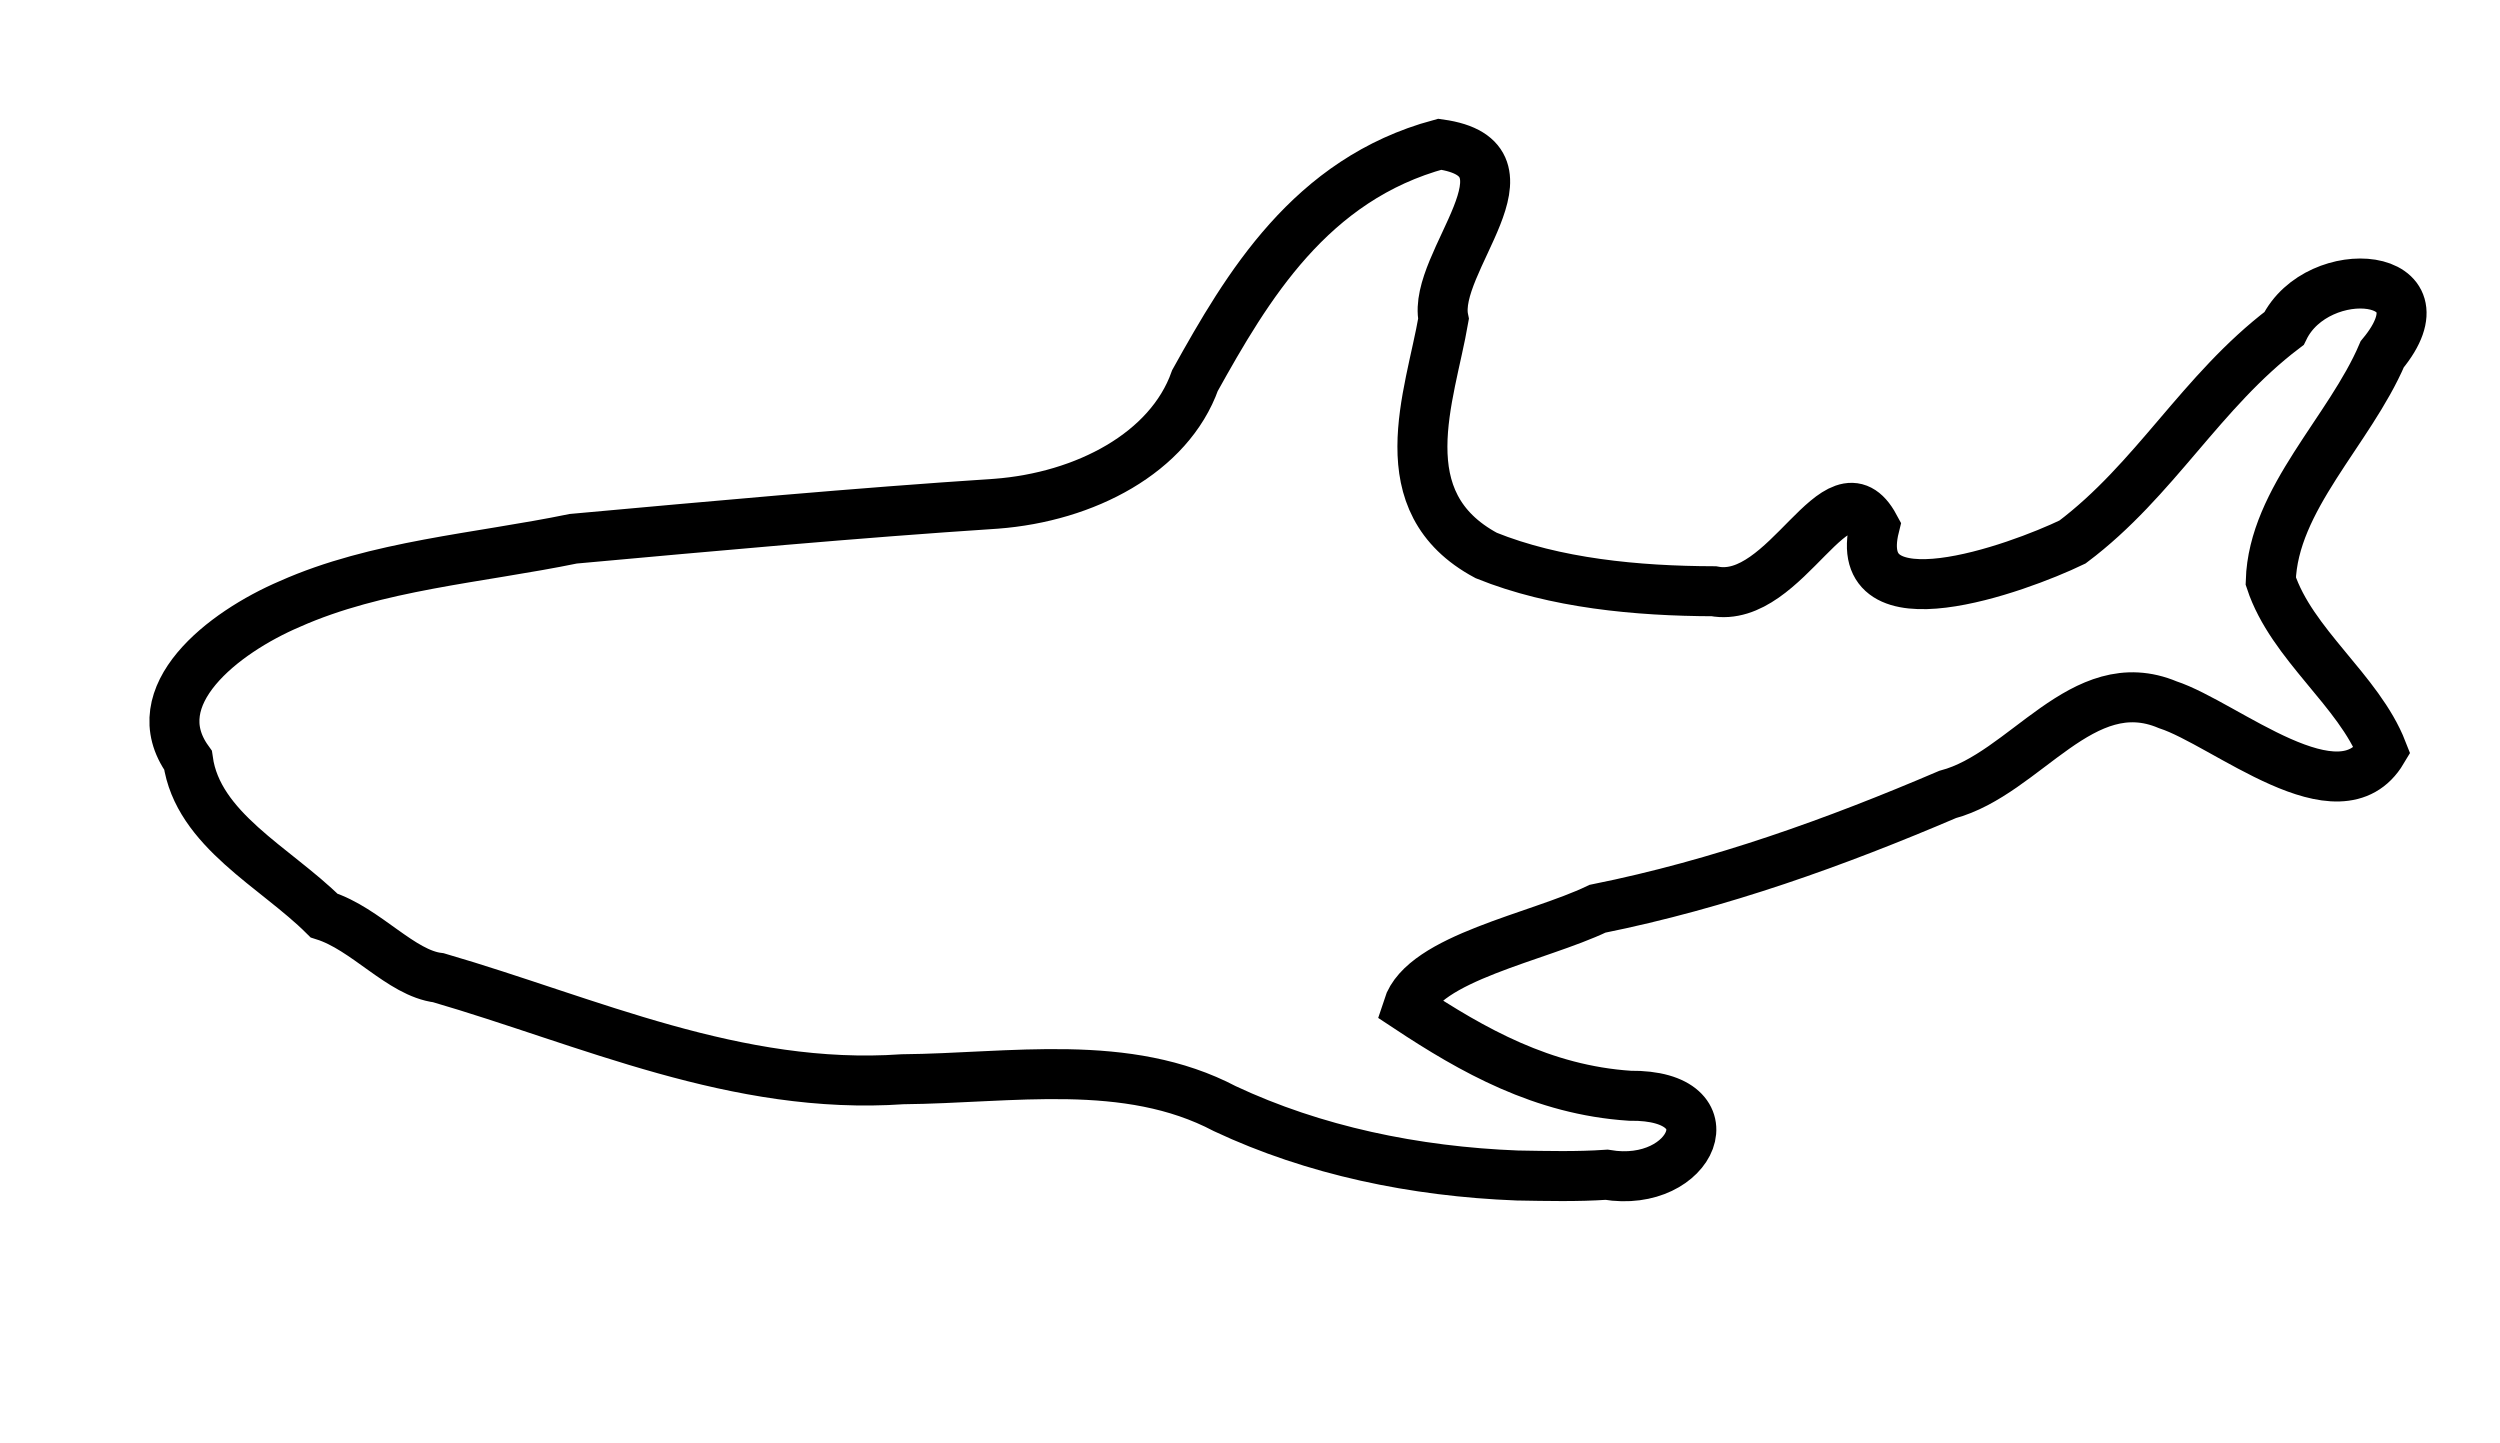 <?xml version="1.0" encoding="UTF-8" standalone="no"?>
<!-- Created with Inkscape (http://www.inkscape.org/) -->

<svg
   width="10mm"
   height="5.77mm"
   viewBox="0 0 10 5.77"
   version="1.1"
   id="svg5"
   xml:space="preserve"
   inkscape:export-filename="shork.svg"
   inkscape:export-xdpi="218.94"
   inkscape:export-ydpi="218.94"
   inkscape:version="1.2 (dc2aeda, 2022-05-15)"
   sodipodi:docname="shork.svg"
   xmlns:inkscape="http://www.inkscape.org/namespaces/inkscape"
   xmlns:sodipodi="http://sodipodi.sourceforge.net/DTD/sodipodi-0.dtd"
   xmlns="http://www.w3.org/2000/svg"
   xmlns:svg="http://www.w3.org/2000/svg"><sodipodi:namedview
     id="namedview7"
     pagecolor="#ffffff"
     bordercolor="#666666"
     borderopacity="1.0"
     inkscape:showpageshadow="2"
     inkscape:pageopacity="0.0"
     inkscape:pagecheckerboard="0"
     inkscape:deskcolor="#d1d1d1"
     inkscape:document-units="mm"
     showgrid="false"
     inkscape:zoom="19.02887"
     inkscape:cx="8.276897"
     inkscape:cy="17.34207"
     inkscape:window-width="3832"
     inkscape:window-height="2120"
     inkscape:window-x="0"
     inkscape:window-y="0"
     inkscape:window-maximized="1"
     inkscape:current-layer="layer1" /><defs
     id="defs2" /><g
     inkscape:label="Layer 1"
     inkscape:groupmode="layer"
     id="layer1"
     transform="translate(-35.772,-107.039)"><path
       style="fill:none;stroke:#000000;stroke-width:0.2;stroke-dasharray:none"
       d="m 41.841,111.741 c -0.411,-0.016 -0.813,-0.1 -1.169,-0.267 -0.393,-0.207 -0.854,-0.122 -1.29,-0.118 -0.664,0.046 -1.255,-0.231 -1.856,-0.406 -0.15,-0.018 -0.29,-0.196 -0.458,-0.249 -0.194,-0.193 -0.505,-0.343 -0.544,-0.621 -0.185,-0.258 0.14,-0.511 0.407,-0.625 0.348,-0.155 0.754,-0.183 1.134,-0.261 0.563,-0.051 1.125,-0.103 1.691,-0.14 0.357,-0.027 0.693,-0.204 0.796,-0.493 0.208,-0.374 0.461,-0.805 0.979,-0.945 0.423,0.059 -0.032,0.472 0.015,0.699 -0.054,0.312 -0.228,0.732 0.171,0.946 0.275,0.111 0.602,0.142 0.91,0.143 0.292,0.055 0.493,-0.537 0.643,-0.259 -0.102,0.411 0.57,0.169 0.792,0.062 0.33,-0.248 0.514,-0.602 0.846,-0.854 0.135,-0.276 0.667,-0.229 0.393,0.103 -0.131,0.306 -0.436,0.579 -0.446,0.907 0.084,0.254 0.352,0.438 0.446,0.679 -0.171,0.287 -0.628,-0.109 -0.858,-0.184 -0.342,-0.144 -0.569,0.276 -0.881,0.359 -0.447,0.191 -0.909,0.358 -1.4,0.457 -0.238,0.114 -0.696,0.197 -0.759,0.395 0.26,0.172 0.54,0.33 0.888,0.353 0.415,-0.005 0.252,0.374 -0.093,0.316 -0.118,0.008 -0.237,0.005 -0.356,0.003 z"
       id="path302"
       sodipodi:nodetypes="cccccccccccccccccccccccccccc" /></g></svg>
